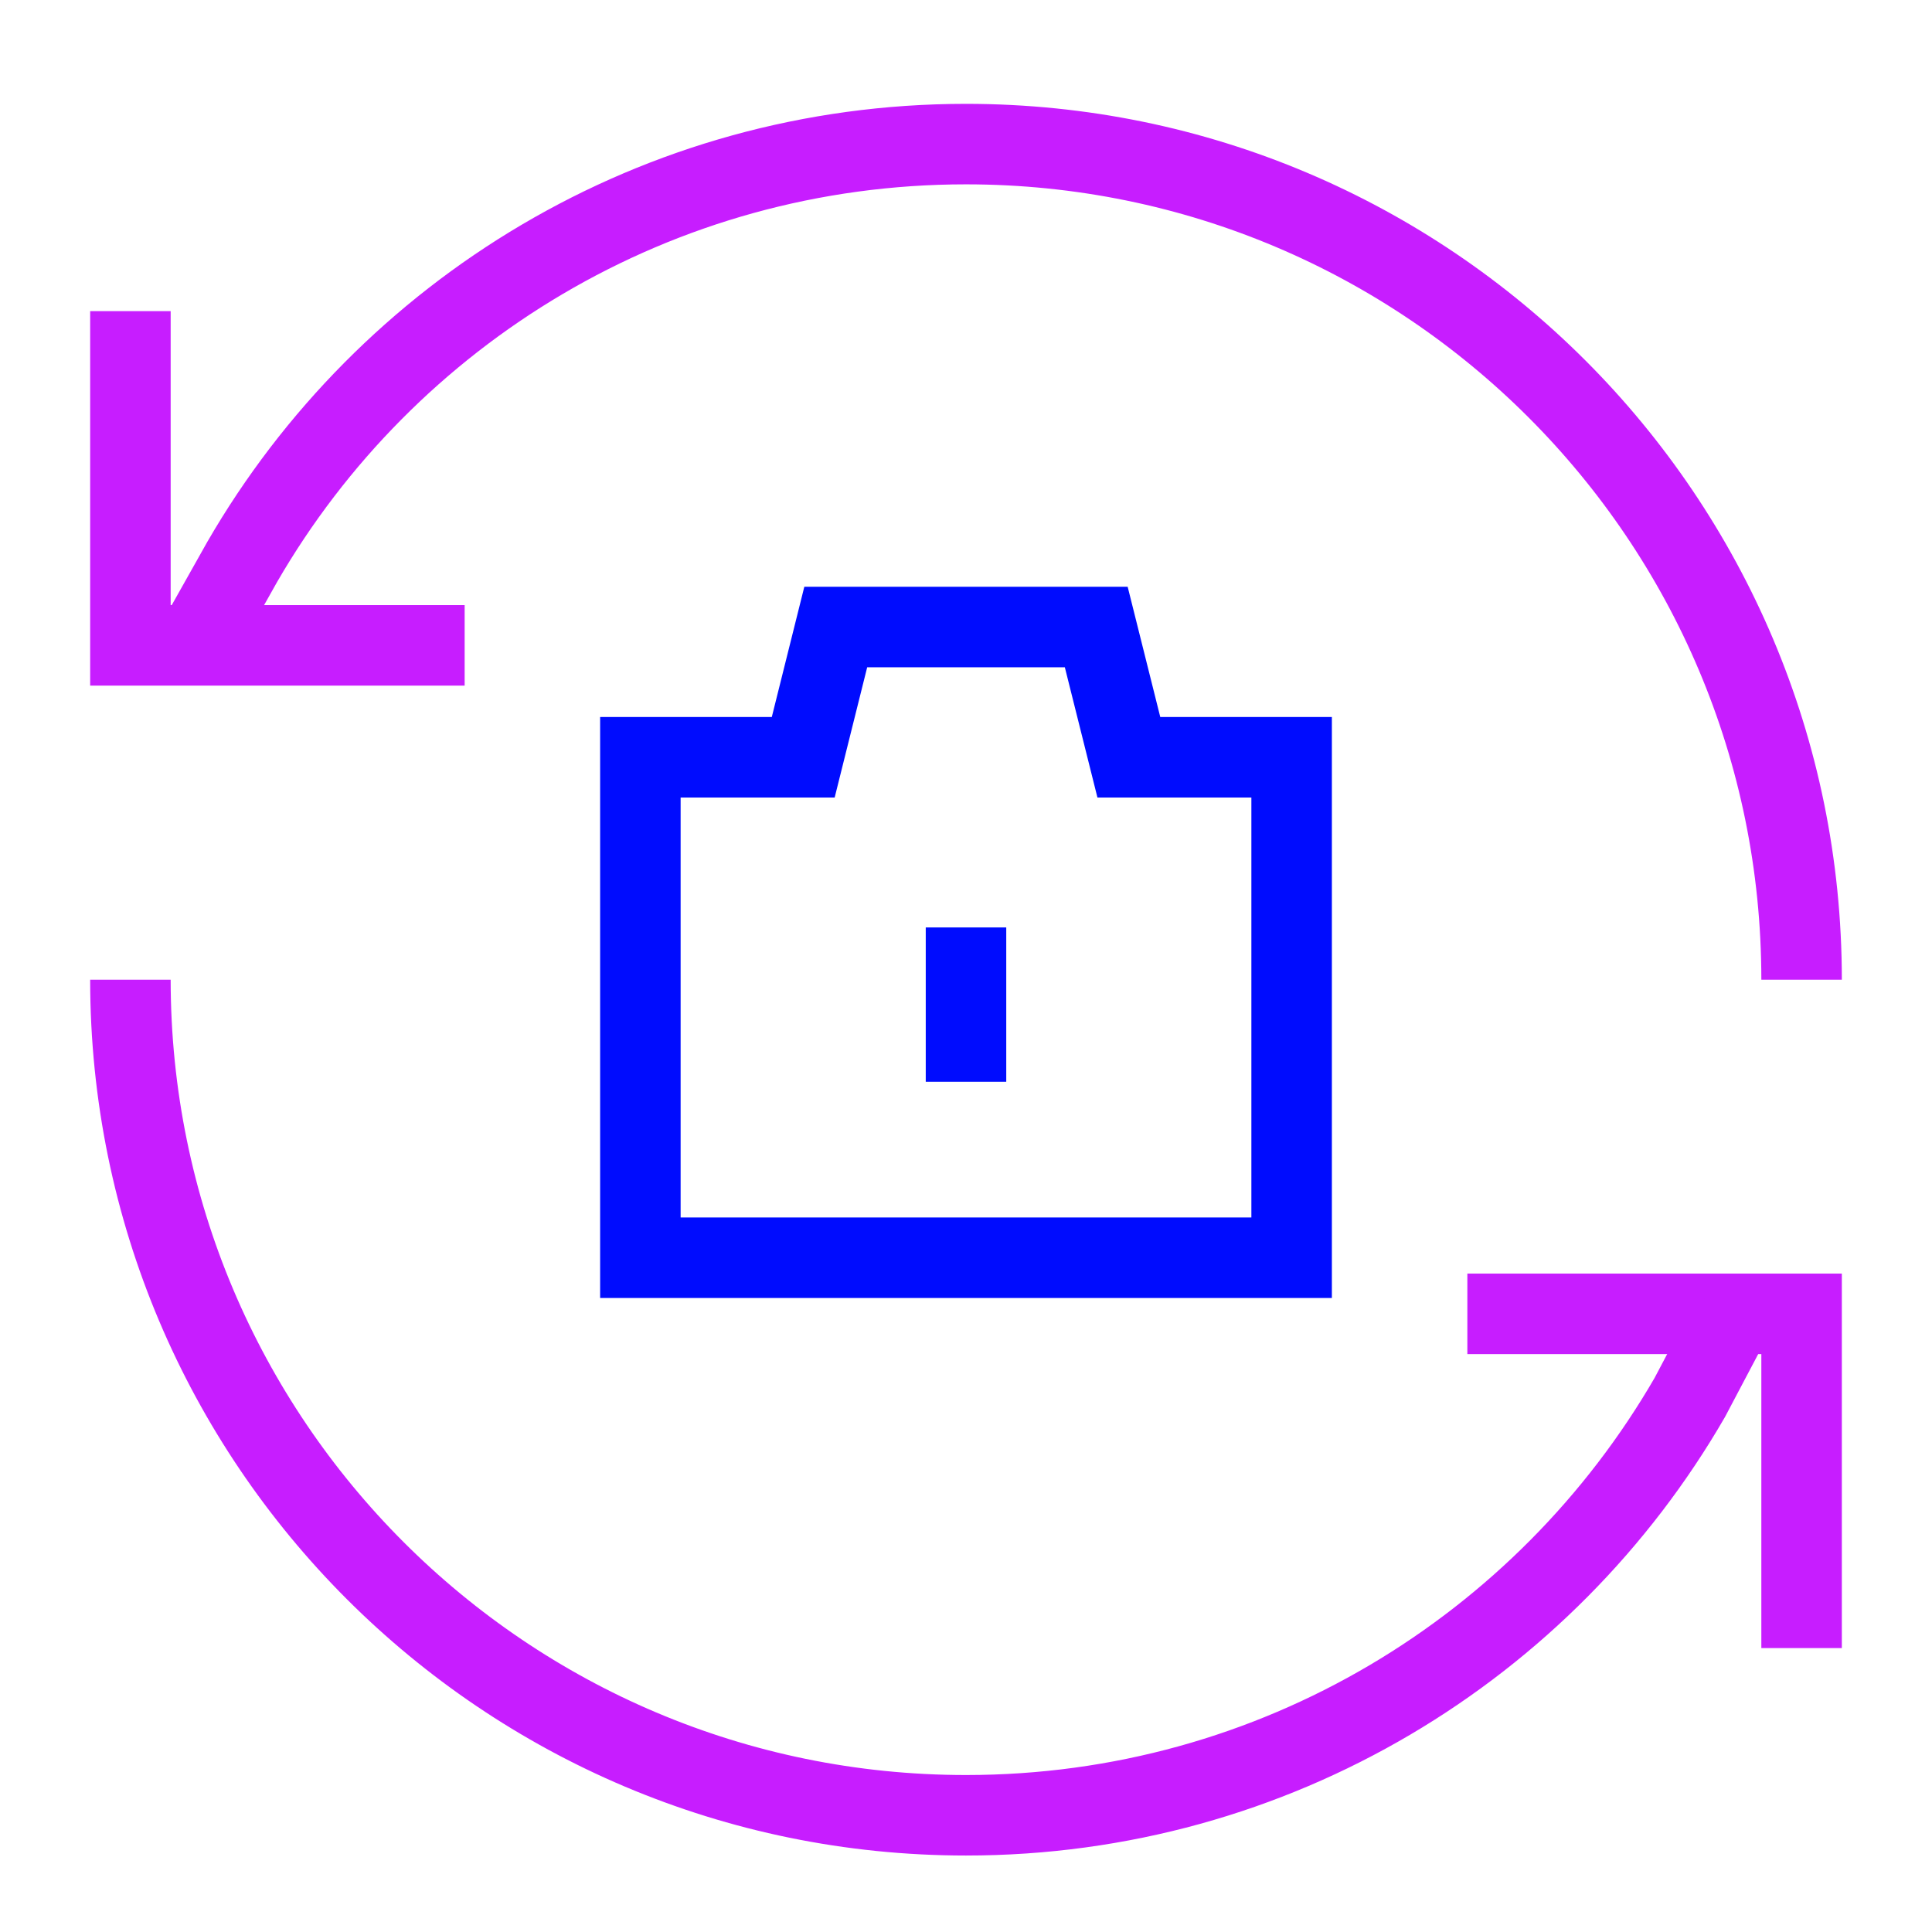 <svg xmlns="http://www.w3.org/2000/svg" fill="none" viewBox="-0.5 -0.5 24 24" id="Camera-Flip-1--Streamline-Sharp-Neon">
  <desc>
    Camera Flip 1 Streamline Icon: https://streamlinehq.com
  </desc>
  <g id="camera-flip-1--camera-flip-rotate-arrow-switch-photo-picture">
    <path id="Vector 2899" stroke="#000cfe" d="M15.545 15.124V8.907h-2.022l-0.405 -1.618h-3.236l-0.404 1.618H7.455v6.217h8.09Z" stroke-width="1"></path>
    <path id="Vector 4033" stroke="#000cfe" d="M11.5 11.021v1.917" stroke-width="1"></path>
    <path id="Vector 2754" stroke="#c71dff" d="m1.12 3.365 0 4.152 4.152 0" stroke-width="1"></path>
    <path id="Vector 2755" stroke="#c71dff" d="m21.88 19.973 0 -4.152 -4.152 0" stroke-width="1"></path>
    <path id="Ellipse 653" stroke="#c71dff" d="M1.12 11.67c0 5.733 4.647 10.38 10.38 10.38 3.842 0 7.197 -2.087 8.991 -5.19l0.548 -1.038m0.841 -4.152c0 -5.733 -4.647 -10.38 -10.38 -10.38 -3.842 0 -7.197 2.087 -8.991 5.19l-0.575 1.022" stroke-width="1"></path>
  </g>
</svg>